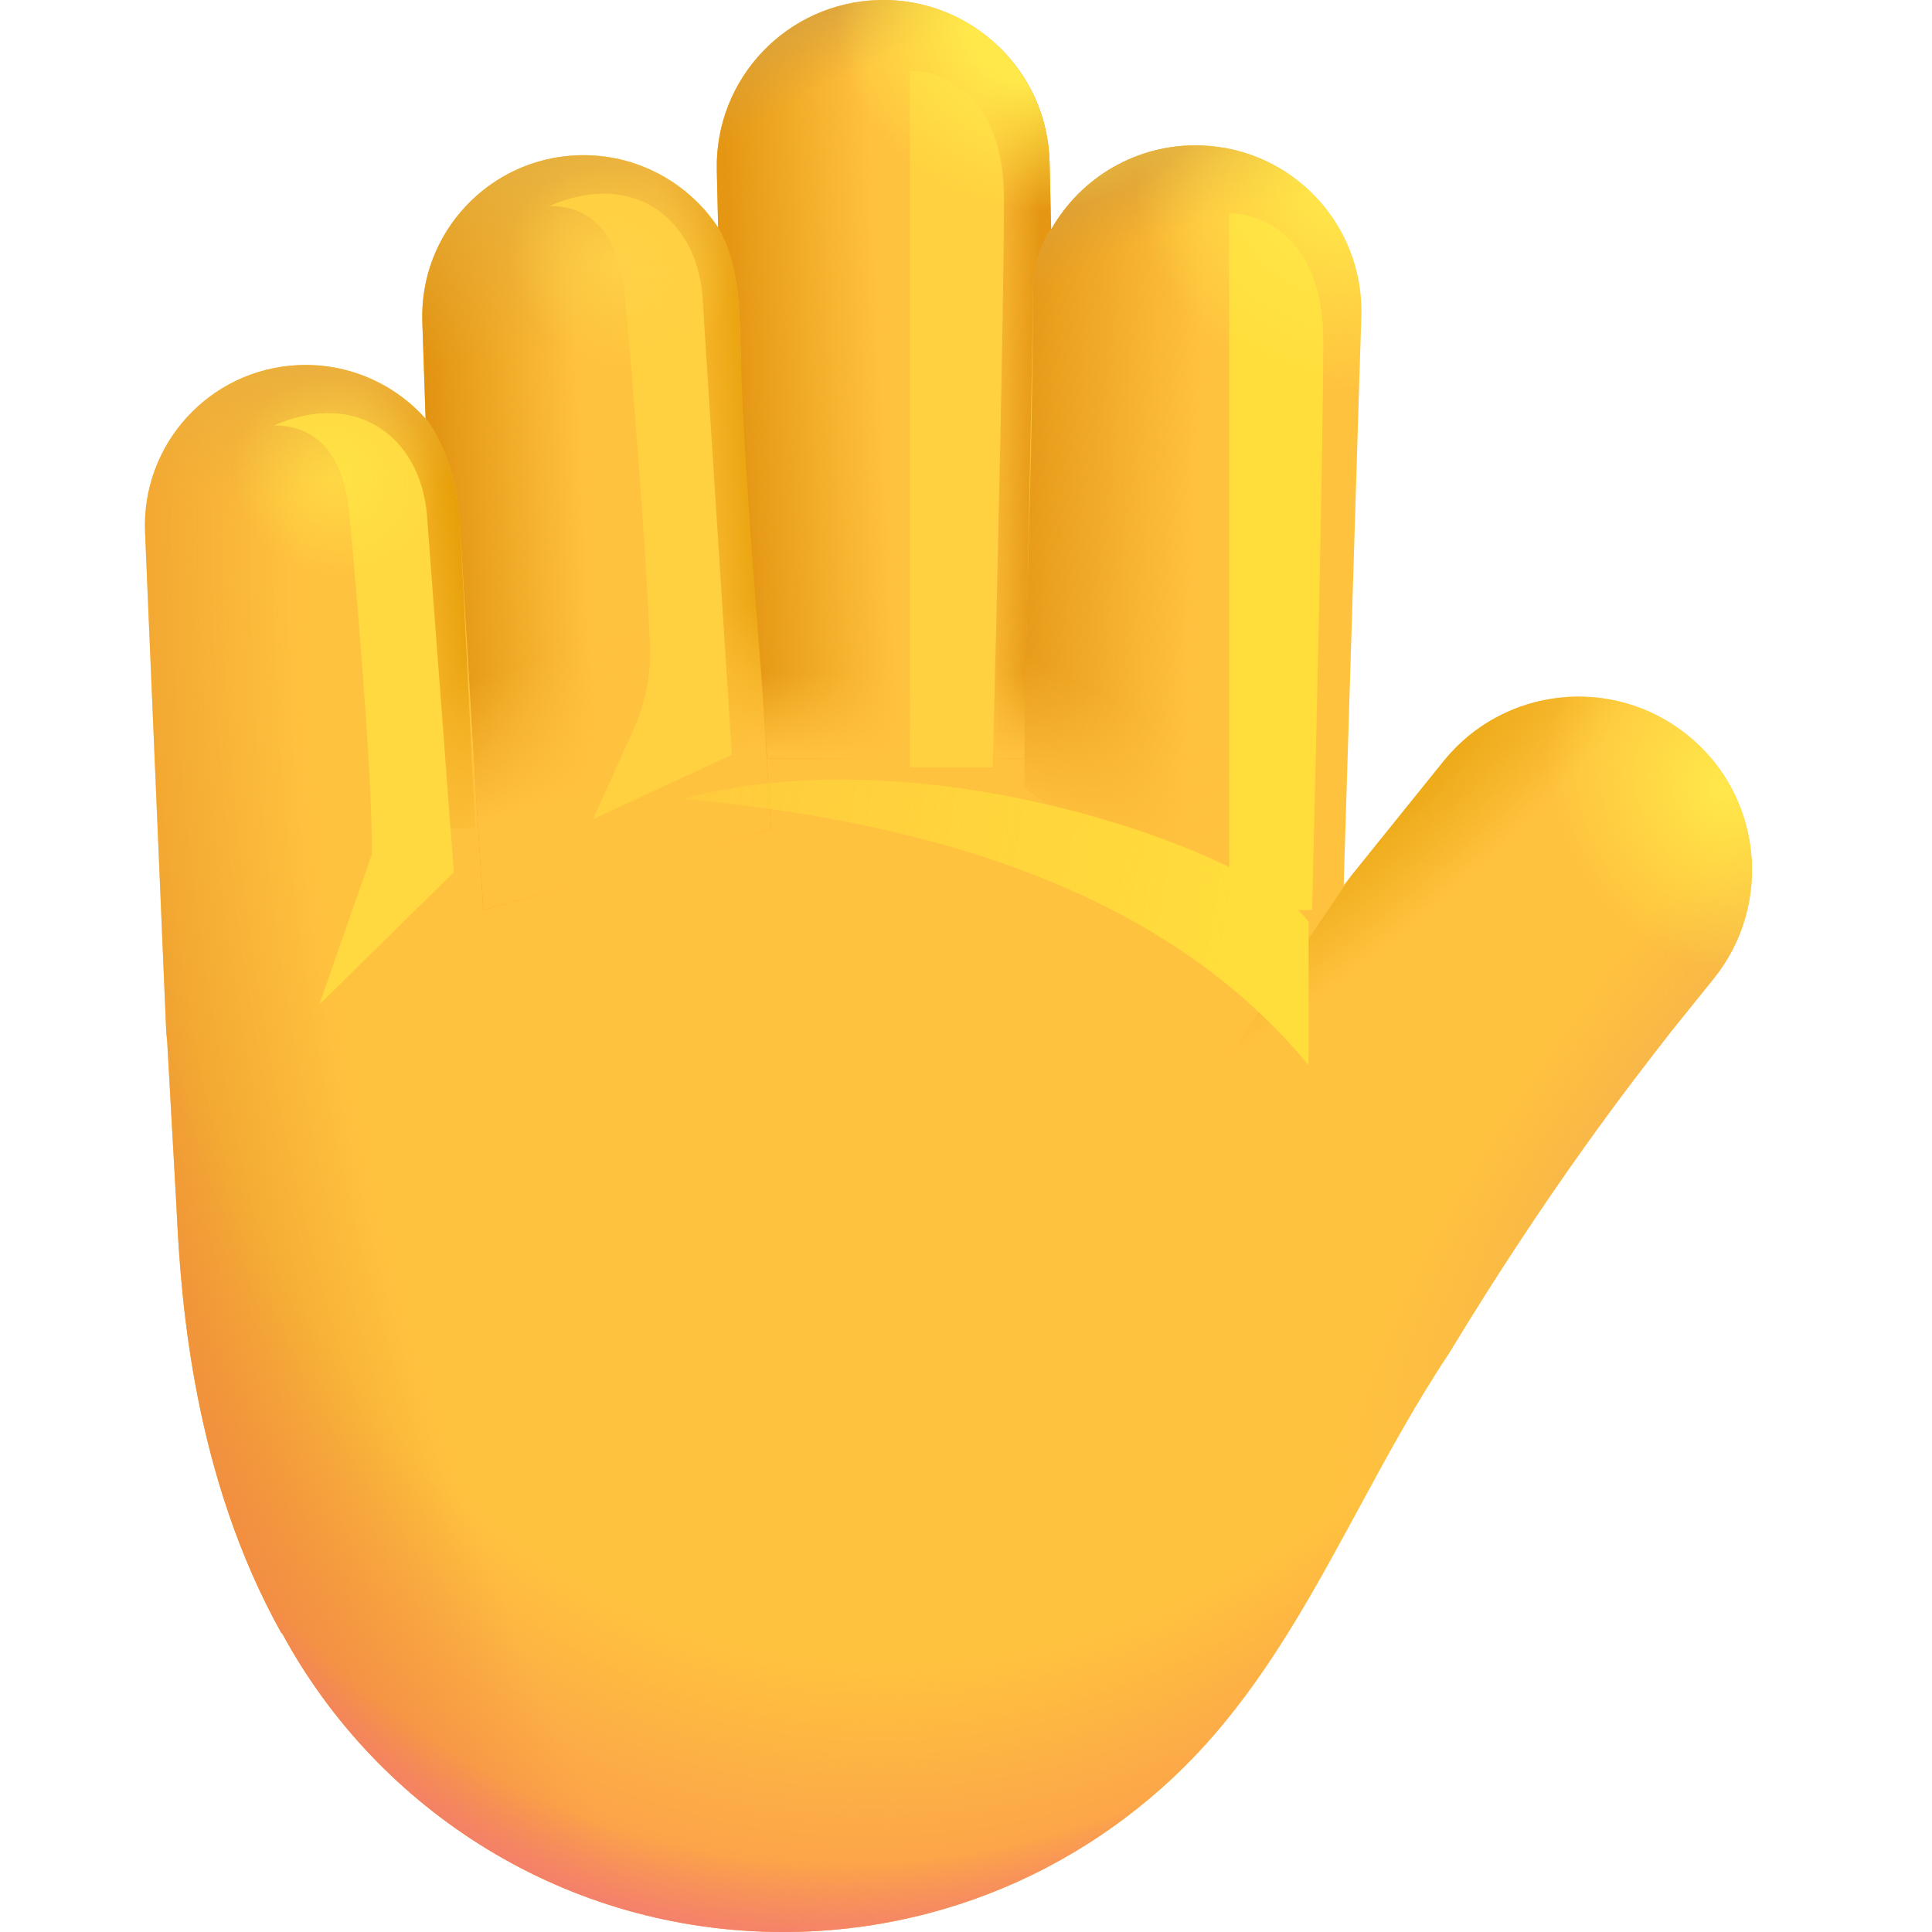 <svg width="40" height="40" viewBox="0 0 40 40" fill="none" xmlns="http://www.w3.org/2000/svg">
<path d="M14.84 3.527C14.795 1.624 16.301 0.046 18.204 0.001C20.107 -0.044 21.685 1.462 21.73 3.365L21.763 4.753C22.37 3.681 23.536 2.973 24.853 3.011C26.75 3.067 28.242 4.652 28.184 6.55L27.819 18.326L29.888 15.759C31.131 14.217 33.388 13.973 34.931 15.214C36.479 16.457 36.724 18.72 35.478 20.265L34.589 21.368L34.581 21.38C33.764 22.427 32.091 24.569 29.992 28.033C29.315 29.049 28.727 30.134 28.14 31.216C27.303 32.76 26.468 34.3 25.38 35.63C23.218 38.296 19.916 40 16.217 40C11.73 40 7.829 37.495 5.836 33.806L5.83 33.818C4.013 30.564 3.745 26.963 3.656 25.035L3.461 21.552C3.45 21.462 3.442 21.372 3.438 21.28L3.003 11.024C2.925 9.195 4.34 7.647 6.168 7.56C7.212 7.51 8.166 7.946 8.811 8.67L8.744 6.664C8.683 4.821 10.127 3.277 11.97 3.215C13.173 3.175 14.249 3.777 14.868 4.712L14.84 3.527Z" fill="#FFC23E"/>
<path d="M14.84 3.527C14.795 1.624 16.301 0.046 18.204 0.001C20.107 -0.044 21.685 1.462 21.73 3.365L21.763 4.753C22.37 3.681 23.536 2.973 24.853 3.011C26.75 3.067 28.242 4.652 28.184 6.55L27.819 18.326L29.888 15.759C31.131 14.217 33.388 13.973 34.931 15.214C36.479 16.457 36.724 18.72 35.478 20.265L34.589 21.368L34.581 21.38C33.764 22.427 32.091 24.569 29.992 28.033C29.315 29.049 28.727 30.134 28.14 31.216C27.303 32.76 26.468 34.3 25.38 35.63C23.218 38.296 19.916 40 16.217 40C11.73 40 7.829 37.495 5.836 33.806L5.83 33.818C4.013 30.564 3.745 26.963 3.656 25.035L3.461 21.552C3.45 21.462 3.442 21.372 3.438 21.28L3.003 11.024C2.925 9.195 4.34 7.647 6.168 7.56C7.212 7.51 8.166 7.946 8.811 8.67L8.744 6.664C8.683 4.821 10.127 3.277 11.97 3.215C13.173 3.175 14.249 3.777 14.868 4.712L14.84 3.527Z" fill="url(#paint0_radial_0_4076)"/>
<path d="M14.84 3.527C14.795 1.624 16.301 0.046 18.204 0.001C20.107 -0.044 21.685 1.462 21.73 3.365L21.763 4.753C22.37 3.681 23.536 2.973 24.853 3.011C26.75 3.067 28.242 4.652 28.184 6.55L27.819 18.326L29.888 15.759C31.131 14.217 33.388 13.973 34.931 15.214C36.479 16.457 36.724 18.72 35.478 20.265L34.589 21.368L34.581 21.38C33.764 22.427 32.091 24.569 29.992 28.033C29.315 29.049 28.727 30.134 28.14 31.216C27.303 32.76 26.468 34.3 25.38 35.63C23.218 38.296 19.916 40 16.217 40C11.73 40 7.829 37.495 5.836 33.806L5.83 33.818C4.013 30.564 3.745 26.963 3.656 25.035L3.461 21.552C3.45 21.462 3.442 21.372 3.438 21.28L3.003 11.024C2.925 9.195 4.34 7.647 6.168 7.56C7.212 7.51 8.166 7.946 8.811 8.67L8.744 6.664C8.683 4.821 10.127 3.277 11.97 3.215C13.173 3.175 14.249 3.777 14.868 4.712L14.84 3.527Z" fill="url(#paint1_radial_0_4076)"/>
<path d="M14.84 3.527C14.795 1.624 16.301 0.046 18.204 0.001C20.107 -0.044 21.685 1.462 21.73 3.365L21.763 4.753C22.37 3.681 23.536 2.973 24.853 3.011C26.75 3.067 28.242 4.652 28.184 6.55L27.819 18.326L29.888 15.759C31.131 14.217 33.388 13.973 34.931 15.214C36.479 16.457 36.724 18.72 35.478 20.265L34.589 21.368L34.581 21.38C33.764 22.427 32.091 24.569 29.992 28.033C29.315 29.049 28.727 30.134 28.14 31.216C27.303 32.76 26.468 34.3 25.38 35.63C23.218 38.296 19.916 40 16.217 40C11.73 40 7.829 37.495 5.836 33.806L5.83 33.818C4.013 30.564 3.745 26.963 3.656 25.035L3.461 21.552C3.45 21.462 3.442 21.372 3.438 21.28L3.003 11.024C2.925 9.195 4.34 7.647 6.168 7.56C7.212 7.51 8.166 7.946 8.811 8.67L8.744 6.664C8.683 4.821 10.127 3.277 11.97 3.215C13.173 3.175 14.249 3.777 14.868 4.712L14.84 3.527Z" fill="url(#paint2_radial_0_4076)"/>
<path d="M14.84 3.527C14.795 1.624 16.301 0.046 18.204 0.001C20.107 -0.044 21.685 1.462 21.73 3.365L21.763 4.753C22.37 3.681 23.536 2.973 24.853 3.011C26.75 3.067 28.242 4.652 28.184 6.55L27.819 18.326L29.888 15.759C31.131 14.217 33.388 13.973 34.931 15.214C36.479 16.457 36.724 18.72 35.478 20.265L34.589 21.368L34.581 21.38C33.764 22.427 32.091 24.569 29.992 28.033C29.315 29.049 28.727 30.134 28.14 31.216C27.303 32.76 26.468 34.3 25.38 35.63C23.218 38.296 19.916 40 16.217 40C11.73 40 7.829 37.495 5.836 33.806L5.83 33.818C4.013 30.564 3.745 26.963 3.656 25.035L3.461 21.552C3.45 21.462 3.442 21.372 3.438 21.28L3.003 11.024C2.925 9.195 4.34 7.647 6.168 7.56C7.212 7.51 8.166 7.946 8.811 8.67L8.744 6.664C8.683 4.821 10.127 3.277 11.97 3.215C13.173 3.175 14.249 3.777 14.868 4.712L14.84 3.527Z" fill="url(#paint3_radial_0_4076)"/>
<path d="M3.271 17.331L3.003 11.024C2.925 9.196 4.34 7.647 6.168 7.56C7.212 7.51 8.166 7.947 8.811 8.67L8.811 8.658C9.066 8.996 9.456 9.718 9.519 10.792C9.599 12.174 9.76 15.596 9.831 17.134L3.271 17.331Z" fill="url(#paint4_linear_0_4076)"/>
<path d="M3.271 17.331L3.003 11.024C2.925 9.196 4.34 7.647 6.168 7.56C7.212 7.51 8.166 7.947 8.811 8.67L8.811 8.658C9.066 8.996 9.456 9.718 9.519 10.792C9.599 12.174 9.76 15.596 9.831 17.134L3.271 17.331Z" fill="url(#paint5_linear_0_4076)"/>
<path d="M3.271 17.331L3.003 11.024C2.925 9.196 4.34 7.647 6.168 7.56C7.212 7.51 8.166 7.947 8.811 8.67L8.811 8.658C9.066 8.996 9.456 9.718 9.519 10.792C9.599 12.174 9.76 15.596 9.831 17.134L3.271 17.331Z" fill="url(#paint6_radial_0_4076)"/>
<path d="M7.234 10.658C7.091 9.131 6.32 8.808 5.674 8.808C7.412 8.05 8.705 9.076 8.839 10.658L9.396 18.058L6.61 20.8L7.702 17.68C7.702 15.926 7.368 12.085 7.234 10.658Z" fill="#FFD93F"/>
<path d="M8.811 8.657C9.066 8.995 9.456 9.717 9.518 10.791C9.568 11.646 9.848 16.387 10.007 18.841L15.967 17.169L15.335 7.353C15.31 6.452 15.319 5.52 14.868 4.711C14.249 3.776 13.173 3.174 11.97 3.214C10.127 3.276 8.682 4.82 8.744 6.663L8.811 8.657Z" fill="url(#paint7_linear_0_4076)"/>
<path d="M8.811 8.657C9.066 8.995 9.456 9.717 9.518 10.791C9.568 11.646 9.848 16.387 10.007 18.841L15.967 17.169L15.335 7.353C15.31 6.452 15.319 5.52 14.868 4.711C14.249 3.776 13.173 3.174 11.97 3.214C10.127 3.276 8.682 4.82 8.744 6.663L8.811 8.657Z" fill="url(#paint8_linear_0_4076)"/>
<path d="M8.811 8.657C9.066 8.995 9.456 9.717 9.518 10.791C9.568 11.646 9.848 16.387 10.007 18.841L15.967 17.169L15.335 7.353C15.31 6.452 15.319 5.52 14.868 4.711C14.249 3.776 13.173 3.174 11.97 3.214C10.127 3.276 8.682 4.82 8.744 6.663L8.811 8.657Z" fill="url(#paint9_linear_0_4076)"/>
<path d="M8.811 8.657C9.066 8.995 9.456 9.717 9.518 10.791C9.568 11.646 9.848 16.387 10.007 18.841L15.967 17.169L15.335 7.353C15.31 6.452 15.319 5.52 14.868 4.711C14.249 3.776 13.173 3.174 11.97 3.214C10.127 3.276 8.682 4.82 8.744 6.663L8.811 8.657Z" fill="url(#paint10_radial_0_4076)"/>
<path d="M12.937 6.114C12.794 4.588 12.023 4.264 11.377 4.264C13.116 3.507 14.408 4.532 14.542 6.114L15.153 15.628L12.28 16.957L13.102 15.138C13.352 14.585 13.483 13.986 13.458 13.379C13.371 11.201 13.052 7.339 12.937 6.114Z" fill="#FFD141"/>
<path d="M21.385 6.139C21.385 5.487 21.623 4.907 21.762 4.746L21.763 4.741L21.731 3.365C21.686 1.462 20.108 -0.044 18.205 0.001C16.302 0.046 14.796 1.624 14.841 3.527L14.869 4.712C15.289 5.466 15.31 6.328 15.331 7.171C15.395 9.753 15.717 13.123 15.883 15.701H21.214C21.25 12.896 21.385 7.058 21.385 6.139Z" fill="url(#paint11_linear_0_4076)"/>
<path d="M21.385 6.139C21.385 5.487 21.623 4.907 21.762 4.746L21.763 4.741L21.731 3.365C21.686 1.462 20.108 -0.044 18.205 0.001C16.302 0.046 14.796 1.624 14.841 3.527L14.869 4.712C15.289 5.466 15.31 6.328 15.331 7.171C15.395 9.753 15.717 13.123 15.883 15.701H21.214C21.25 12.896 21.385 7.058 21.385 6.139Z" fill="url(#paint12_linear_0_4076)"/>
<path d="M21.385 6.139C21.385 5.487 21.623 4.907 21.762 4.746L21.763 4.741L21.731 3.365C21.686 1.462 20.108 -0.044 18.205 0.001C16.302 0.046 14.796 1.624 14.841 3.527L14.869 4.712C15.289 5.466 15.31 6.328 15.331 7.171C15.395 9.753 15.717 13.123 15.883 15.701H21.214C21.25 12.896 21.385 7.058 21.385 6.139Z" fill="url(#paint13_linear_0_4076)"/>
<path d="M21.385 6.139C21.385 5.487 21.623 4.907 21.762 4.746L21.763 4.741L21.731 3.365C21.686 1.462 20.108 -0.044 18.205 0.001C16.302 0.046 14.796 1.624 14.841 3.527L14.869 4.712C15.289 5.466 15.31 6.328 15.331 7.171C15.395 9.753 15.717 13.123 15.883 15.701H21.214C21.25 12.896 21.385 7.058 21.385 6.139Z" fill="url(#paint14_radial_0_4076)"/>
<path d="M18.838 1.466V15.889H20.554C20.631 12.859 20.786 6.262 20.786 4.11C20.786 1.958 19.487 1.451 18.838 1.466Z" fill="#FFD140"/>
<path d="M21.762 4.745C21.622 4.907 21.384 5.486 21.384 6.139C21.384 9.856 21.213 12.587 21.213 16.305L27.819 21.035V18.323L28.184 6.549C28.242 4.652 26.75 3.067 24.852 3.011C23.536 2.972 22.37 3.68 21.763 4.752L21.762 4.742L21.762 4.745Z" fill="url(#paint15_linear_0_4076)"/>
<path d="M21.762 4.745C21.622 4.907 21.384 5.486 21.384 6.139C21.384 9.856 21.213 12.587 21.213 16.305L27.819 21.035V18.323L28.184 6.549C28.242 4.652 26.75 3.067 24.852 3.011C23.536 2.972 22.37 3.68 21.763 4.752L21.762 4.742L21.762 4.745Z" fill="url(#paint16_linear_0_4076)"/>
<path d="M21.762 4.745C21.622 4.907 21.384 5.486 21.384 6.139C21.384 9.856 21.213 12.587 21.213 16.305L27.819 21.035V18.323L28.184 6.549C28.242 4.652 26.75 3.067 24.852 3.011C23.536 2.972 22.37 3.68 21.763 4.752L21.762 4.742L21.762 4.745Z" fill="url(#paint17_radial_0_4076)"/>
<path d="M25.449 4.42V18.843H27.165C27.242 15.813 27.397 9.215 27.397 7.063C27.397 4.912 26.099 4.405 25.449 4.42Z" fill="#FFDD3B"/>
<path d="M27.997 18.105L29.888 15.758C31.131 14.217 33.387 13.973 34.931 15.213C36.479 16.456 36.723 18.719 35.478 20.264L34.589 21.367L34.58 21.38C33.763 22.426 32.091 24.569 29.992 28.033C29.382 28.947 28.845 29.918 28.315 30.893C23.81 28.485 24.467 23.956 25.47 21.823L27.997 18.105Z" fill="url(#paint18_radial_0_4076)"/>
<path d="M14.154 16.537C19.348 15.145 26.165 17.758 27.093 19.087V22.055C23.847 18.113 18.514 16.954 14.154 16.537Z" fill="url(#paint19_linear_0_4076)"/>
<path d="M14.84 3.527C14.795 1.624 16.301 0.046 18.204 0.001C20.107 -0.044 21.685 1.462 21.73 3.365L21.763 4.753C22.37 3.681 23.536 2.973 24.853 3.011C26.75 3.067 28.242 4.652 28.184 6.55L27.819 18.326L29.888 15.759C31.131 14.217 33.388 13.973 34.931 15.214C36.479 16.457 36.724 18.72 35.478 20.265L34.589 21.368L34.581 21.38C33.764 22.427 32.091 24.569 29.992 28.033C29.315 29.049 28.727 30.134 28.14 31.216C27.303 32.76 26.468 34.3 25.38 35.63C23.218 38.296 19.916 40 16.217 40C11.73 40 7.829 37.495 5.836 33.806L5.83 33.818C4.013 30.564 3.745 26.963 3.656 25.035L3.461 21.552C3.45 21.462 3.442 21.372 3.438 21.28L3.003 11.024C2.925 9.195 4.34 7.647 6.168 7.56C7.212 7.51 8.166 7.946 8.811 8.67L8.744 6.664C8.683 4.821 10.127 3.277 11.97 3.215C13.173 3.175 14.249 3.777 14.868 4.712L14.84 3.527Z" fill="url(#paint20_radial_0_4076)"/>
<path d="M14.84 3.527C14.795 1.624 16.301 0.046 18.204 0.001C20.107 -0.044 21.685 1.462 21.73 3.365L21.763 4.753C22.37 3.681 23.536 2.973 24.853 3.011C26.75 3.067 28.242 4.652 28.184 6.55L27.819 18.326L29.888 15.759C31.131 14.217 33.388 13.973 34.931 15.214C36.479 16.457 36.724 18.72 35.478 20.265L34.589 21.368L34.581 21.38C33.764 22.427 32.091 24.569 29.992 28.033C29.315 29.049 28.727 30.134 28.14 31.216C27.303 32.76 26.468 34.3 25.38 35.63C23.218 38.296 19.916 40 16.217 40C11.73 40 7.829 37.495 5.836 33.806L5.83 33.818C4.013 30.564 3.745 26.963 3.656 25.035L3.461 21.552C3.45 21.462 3.442 21.372 3.438 21.28L3.003 11.024C2.925 9.195 4.34 7.647 6.168 7.56C7.212 7.51 8.166 7.946 8.811 8.67L8.744 6.664C8.683 4.821 10.127 3.277 11.97 3.215C13.173 3.175 14.249 3.777 14.868 4.712L14.84 3.527Z" fill="url(#paint21_radial_0_4076)"/>
<path d="M14.84 3.527C14.795 1.624 16.301 0.046 18.204 0.001C20.107 -0.044 21.685 1.462 21.73 3.365L21.763 4.753C22.37 3.681 23.536 2.973 24.853 3.011C26.75 3.067 28.242 4.652 28.184 6.55L27.819 18.326L29.888 15.759C31.131 14.217 33.388 13.973 34.931 15.214C36.479 16.457 36.724 18.72 35.478 20.265L34.589 21.368L34.581 21.38C33.764 22.427 32.091 24.569 29.992 28.033C29.315 29.049 28.727 30.134 28.14 31.216C27.303 32.76 26.468 34.3 25.38 35.63C23.218 38.296 19.916 40 16.217 40C11.73 40 7.829 37.495 5.836 33.806L5.83 33.818C4.013 30.564 3.745 26.963 3.656 25.035L3.461 21.552C3.45 21.462 3.442 21.372 3.438 21.28L3.003 11.024C2.925 9.195 4.34 7.647 6.168 7.56C7.212 7.51 8.166 7.946 8.811 8.67L8.744 6.664C8.683 4.821 10.127 3.277 11.97 3.215C13.173 3.175 14.249 3.777 14.868 4.712L14.84 3.527Z" fill="url(#paint22_radial_0_4076)"/>
<path d="M14.84 3.527C14.795 1.624 16.301 0.046 18.204 0.001C20.107 -0.044 21.685 1.462 21.73 3.365L21.763 4.753C22.37 3.681 23.536 2.973 24.853 3.011C26.75 3.067 28.242 4.652 28.184 6.55L27.819 18.326L29.888 15.759C31.131 14.217 33.388 13.973 34.931 15.214C36.479 16.457 36.724 18.72 35.478 20.265L34.589 21.368L34.581 21.38C33.764 22.427 32.091 24.569 29.992 28.033C29.315 29.049 28.727 30.134 28.14 31.216C27.303 32.76 26.468 34.3 25.38 35.63C23.218 38.296 19.916 40 16.217 40C11.73 40 7.829 37.495 5.836 33.806L5.83 33.818C4.013 30.564 3.745 26.963 3.656 25.035L3.461 21.552C3.45 21.462 3.442 21.372 3.438 21.28L3.003 11.024C2.925 9.195 4.34 7.647 6.168 7.56C7.212 7.51 8.166 7.946 8.811 8.67L8.744 6.664C8.683 4.821 10.127 3.277 11.97 3.215C13.173 3.175 14.249 3.777 14.868 4.712L14.84 3.527Z" fill="url(#paint23_radial_0_4076)"/>
<path d="M14.84 3.527C14.795 1.624 16.301 0.046 18.204 0.001C20.107 -0.044 21.685 1.462 21.73 3.365L21.763 4.753C22.37 3.681 23.536 2.973 24.853 3.011C26.75 3.067 28.242 4.652 28.184 6.55L27.819 18.326L29.888 15.759C31.131 14.217 33.388 13.973 34.931 15.214C36.479 16.457 36.724 18.72 35.478 20.265L34.589 21.368L34.581 21.38C33.764 22.427 32.091 24.569 29.992 28.033C29.315 29.049 28.727 30.134 28.14 31.216C27.303 32.76 26.468 34.3 25.38 35.63C23.218 38.296 19.916 40 16.217 40C11.73 40 7.829 37.495 5.836 33.806L5.83 33.818C4.013 30.564 3.745 26.963 3.656 25.035L3.461 21.552C3.45 21.462 3.442 21.372 3.438 21.28L3.003 11.024C2.925 9.195 4.34 7.647 6.168 7.56C7.212 7.51 8.166 7.946 8.811 8.67L8.744 6.664C8.683 4.821 10.127 3.277 11.97 3.215C13.173 3.175 14.249 3.777 14.868 4.712L14.84 3.527Z" fill="url(#paint24_radial_0_4076)" fill-opacity="0.6"/>
<defs>
<radialGradient id="paint0_radial_0_4076" cx="0" cy="0" r="1" gradientUnits="userSpaceOnUse" gradientTransform="translate(32.722 22.045) rotate(161.732) scale(30.46 46.442)">
<stop offset="0.818" stop-color="#E99329" stop-opacity="0"/>
<stop offset="1" stop-color="#E99329"/>
</radialGradient>
<radialGradient id="paint1_radial_0_4076" cx="0" cy="0" r="1" gradientUnits="userSpaceOnUse" gradientTransform="translate(21.579 8.322) rotate(103.505) scale(35.527 24.525)">
<stop offset="0.751" stop-color="#F88456" stop-opacity="0"/>
<stop offset="1" stop-color="#F88456"/>
</radialGradient>
<radialGradient id="paint2_radial_0_4076" cx="0" cy="0" r="1" gradientUnits="userSpaceOnUse" gradientTransform="translate(19.636 8.318) rotate(98.212) scale(32.723 22.589)">
<stop offset="0.937" stop-color="#F27A74" stop-opacity="0"/>
<stop offset="1" stop-color="#F27A74"/>
</radialGradient>
<radialGradient id="paint3_radial_0_4076" cx="0" cy="0" r="1" gradientUnits="userSpaceOnUse" gradientTransform="translate(34.205 22.896) rotate(-144.583) scale(2.462 10.534)">
<stop stop-color="#F6B44B"/>
<stop offset="1" stop-color="#F6B44B" stop-opacity="0"/>
</radialGradient>
<linearGradient id="paint4_linear_0_4076" x1="9.831" y1="12.776" x2="7.947" y2="13.043" gradientUnits="userSpaceOnUse">
<stop stop-color="#E79F08"/>
<stop offset="1" stop-color="#E79F08" stop-opacity="0"/>
</linearGradient>
<linearGradient id="paint5_linear_0_4076" x1="10.087" y1="17.331" x2="8.126" y2="16.209" gradientUnits="userSpaceOnUse">
<stop stop-color="#FFC23E"/>
<stop offset="1" stop-color="#FFC23E" stop-opacity="0"/>
</linearGradient>
<radialGradient id="paint6_radial_0_4076" cx="0" cy="0" r="1" gradientUnits="userSpaceOnUse" gradientTransform="translate(6.298 7.27) rotate(87.826) scale(3.101 7.742)">
<stop stop-color="#E8AD3C"/>
<stop offset="1" stop-color="#E8AD3C" stop-opacity="0"/>
</radialGradient>
<linearGradient id="paint7_linear_0_4076" x1="15.882" y1="10.456" x2="14.01" y2="10.59" gradientUnits="userSpaceOnUse">
<stop stop-color="#E79F08"/>
<stop offset="1" stop-color="#E79F08" stop-opacity="0"/>
</linearGradient>
<linearGradient id="paint8_linear_0_4076" x1="8.742" y1="11.852" x2="12.162" y2="11.68" gradientUnits="userSpaceOnUse">
<stop stop-color="#DF8F0D"/>
<stop offset="1" stop-color="#DF8F0D" stop-opacity="0"/>
</linearGradient>
<linearGradient id="paint9_linear_0_4076" x1="12.355" y1="18.412" x2="11.079" y2="13.695" gradientUnits="userSpaceOnUse">
<stop offset="0.405" stop-color="#FFC23E"/>
<stop offset="1" stop-color="#FFC23E" stop-opacity="0"/>
</linearGradient>
<radialGradient id="paint10_radial_0_4076" cx="0" cy="0" r="1" gradientUnits="userSpaceOnUse" gradientTransform="translate(11.165 2.504) rotate(77.964) scale(4.782 8.479)">
<stop stop-color="#E1AE3F"/>
<stop offset="1" stop-color="#E8AD3C" stop-opacity="0"/>
</radialGradient>
<linearGradient id="paint11_linear_0_4076" x1="15.312" y1="8.777" x2="18.302" y2="8.628" gradientUnits="userSpaceOnUse">
<stop stop-color="#E59714"/>
<stop offset="1" stop-color="#E59714" stop-opacity="0"/>
</linearGradient>
<linearGradient id="paint12_linear_0_4076" x1="21.483" y1="9.164" x2="20.281" y2="9.151" gradientUnits="userSpaceOnUse">
<stop stop-color="#E59714"/>
<stop offset="1" stop-color="#E59714" stop-opacity="0"/>
</linearGradient>
<linearGradient id="paint13_linear_0_4076" x1="18.302" y1="16.51" x2="18.302" y2="13.933" gradientUnits="userSpaceOnUse">
<stop offset="0.348" stop-color="#FFC23E"/>
<stop offset="1" stop-color="#FFC23E" stop-opacity="0"/>
</linearGradient>
<radialGradient id="paint14_radial_0_4076" cx="0" cy="0" r="1" gradientUnits="userSpaceOnUse" gradientTransform="translate(22.178 12.688) rotate(-116.651) scale(13.854 16.261)">
<stop offset="0.87" stop-color="#D8A13D" stop-opacity="0"/>
<stop offset="1" stop-color="#D8A13D"/>
</radialGradient>
<linearGradient id="paint15_linear_0_4076" x1="20.925" y1="12.022" x2="24.698" y2="12.156" gradientUnits="userSpaceOnUse">
<stop stop-color="#E69717"/>
<stop offset="1" stop-color="#E69717" stop-opacity="0"/>
</linearGradient>
<linearGradient id="paint16_linear_0_4076" x1="22.919" y1="17.603" x2="24.218" y2="15.099" gradientUnits="userSpaceOnUse">
<stop stop-color="#FFC23E"/>
<stop offset="1" stop-color="#FFC23E" stop-opacity="0"/>
</linearGradient>
<radialGradient id="paint17_radial_0_4076" cx="0" cy="0" r="1" gradientUnits="userSpaceOnUse" gradientTransform="translate(28.603 17.576) rotate(-113.761) scale(15.532 16.769)">
<stop offset="0.87" stop-color="#D8A13D" stop-opacity="0"/>
<stop offset="1" stop-color="#D8A13D"/>
</radialGradient>
<radialGradient id="paint18_radial_0_4076" cx="0" cy="0" r="1" gradientUnits="userSpaceOnUse" gradientTransform="translate(28.443 16.392) rotate(48.504) scale(2.618 10.022)">
<stop stop-color="#E7A30E"/>
<stop offset="1" stop-color="#E7A30E" stop-opacity="0"/>
</radialGradient>
<linearGradient id="paint19_linear_0_4076" x1="25.423" y1="19.829" x2="8.218" y2="16.908" gradientUnits="userSpaceOnUse">
<stop stop-color="#FFDD3B"/>
<stop offset="1" stop-color="#FFDD3B" stop-opacity="0"/>
</linearGradient>
<radialGradient id="paint20_radial_0_4076" cx="0" cy="0" r="1" gradientUnits="userSpaceOnUse" gradientTransform="translate(35.684 16.317) rotate(145.784) scale(3.42 4.009)">
<stop stop-color="#FFE84A"/>
<stop offset="1" stop-color="#FFE84A" stop-opacity="0"/>
</radialGradient>
<radialGradient id="paint21_radial_0_4076" cx="0" cy="0" r="1" gradientUnits="userSpaceOnUse" gradientTransform="translate(27.651 4.023) rotate(130.365) scale(3.96 4.276)">
<stop stop-color="#FFE84A"/>
<stop offset="1" stop-color="#FFE84A" stop-opacity="0"/>
</radialGradient>
<radialGradient id="paint22_radial_0_4076" cx="0" cy="0" r="1" gradientUnits="userSpaceOnUse" gradientTransform="translate(21.316 0.478) rotate(112.533) scale(3.838 4.065)">
<stop offset="0.325" stop-color="#FFE84A"/>
<stop offset="1" stop-color="#FFE84A" stop-opacity="0"/>
</radialGradient>
<radialGradient id="paint23_radial_0_4076" cx="0" cy="0" r="1" gradientUnits="userSpaceOnUse" gradientTransform="translate(12.83 5.532) rotate(122.8) scale(2.019 2.363)">
<stop stop-color="#FFD148"/>
<stop offset="1" stop-color="#FFCF41" stop-opacity="0"/>
</radialGradient>
<radialGradient id="paint24_radial_0_4076" cx="0" cy="0" r="1" gradientUnits="userSpaceOnUse" gradientTransform="translate(6.947 9.906) rotate(120.411) scale(2.012 2.172)">
<stop stop-color="#FFE84A"/>
<stop offset="1" stop-color="#FFE84A" stop-opacity="0"/>
</radialGradient>
</defs>
</svg>
